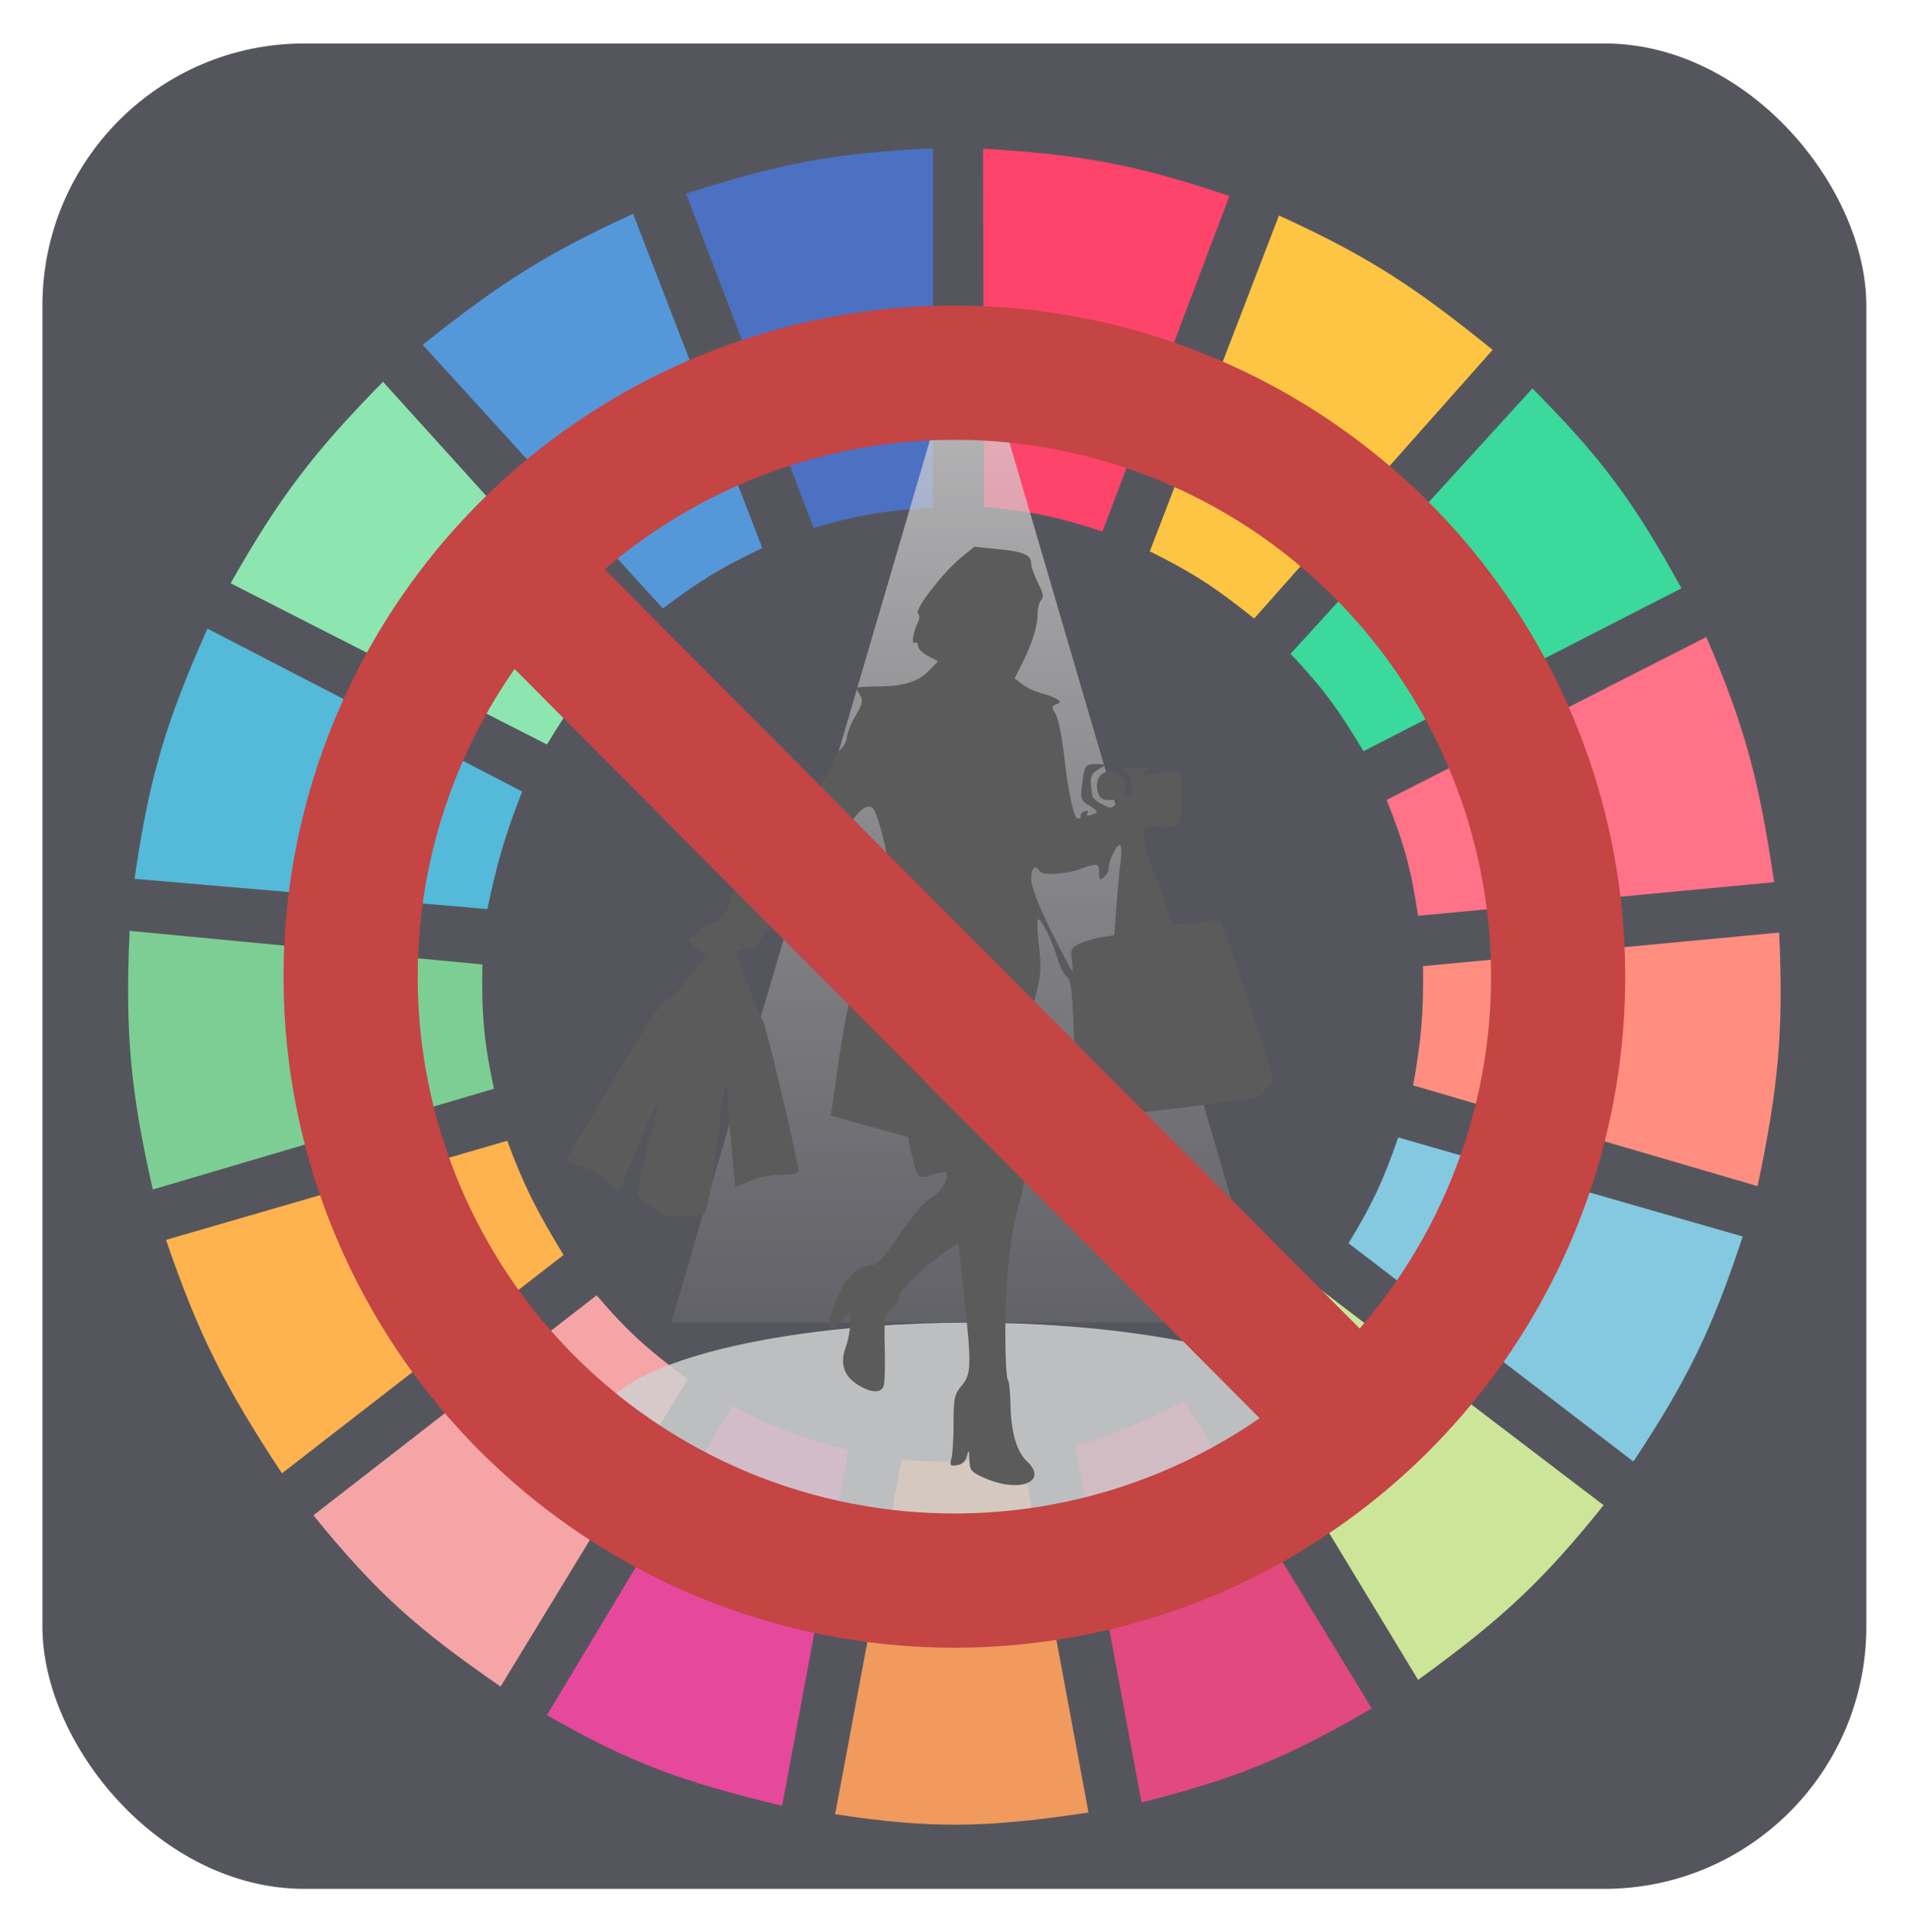 <svg width="718" height="726" viewBox="0 0 718 726" fill="none" xmlns="http://www.w3.org/2000/svg">
<g opacity="0.8" filter="url(#filter0_f)">
<rect x="15.952" y="16.326" width="685.626" height="693.507" rx="98.51" fill="#2B2C34"/>
<g clip-path="url(#clip0)">
<path d="M305.845 198.369L257.906 72.785C292.717 61.607 312.873 57.519 350.671 55.746V190.796C332.705 191.803 322.862 193.425 305.845 198.369Z" fill="#1F4EB4"/>
<path d="M369.902 190.533L369.534 55.876C405.985 58.083 426.246 61.585 462.163 73.657L414.428 199.743C397.3 194.159 387.537 192.098 369.902 190.533Z" fill="#FF1546"/>
<path d="M432.23 207.204L480.791 80.988C515.317 96.741 532.465 108.343 561.104 131.474L471.453 232.447C457.433 221.241 449.05 215.501 432.23 207.204Z" fill="#FDB714"/>
<path d="M485.15 245.699L576.047 145.989C602.712 172.73 614.617 189.372 632.079 221.087L512.543 282.302C503.312 266.806 497.438 258.696 485.15 245.699Z" fill="#0ACF83"/>
<path d="M521.258 300.603L641.416 239.389C656.305 273.78 661.389 294.117 666.941 331.526L533.087 344.147C530.462 326.687 527.87 317.161 521.258 300.603Z" fill="#FF4F6A"/>
<path d="M531.221 407.886C534.218 391.12 535.173 381.376 534.956 363.08L668.811 350.458C670.473 387.144 668.646 407.992 660.717 445.751L531.221 407.886Z" fill="#FF7262"/>
<path d="M506.939 467.207C515.717 452.791 519.849 444.122 525.617 427.449L655.113 464.683C643.527 499.706 634.535 518.223 614.023 549.247L506.939 467.207Z" fill="#65BBD7"/>
<path d="M602.815 565.655L495.109 483.615C483.275 497.11 476.164 503.986 462.735 515.169L533.086 631.287C564.242 608.708 579.688 594.471 602.815 565.655Z" fill="#C0DF7E"/>
<path d="M515.656 642.015L445.305 526.528C430.041 534.241 421.102 538.056 404.214 543.567L429.118 677.356C464.795 668.362 483.755 660.587 515.656 642.015Z" fill="#D91B5F"/>
<path d="M338.843 548.616C356.589 549.779 366.54 549.432 384.291 547.354L409.194 681.142C371.131 686.877 350.216 687.348 313.939 681.773L338.843 548.616Z" fill="#EC8134"/>
<path d="M205.61 644.54L275.339 528.422C291.147 536.69 300.738 540.209 318.919 544.83L294.016 678.618C256.373 669.576 236.787 662.427 205.61 644.54Z" fill="#E01A83"/>
<path d="M117.827 569.442L224.288 486.771C236.159 500.739 243.88 507.403 258.53 518.324L188.178 633.811C157.385 612.526 141.613 598.861 117.827 569.442Z" fill="#F28E8E"/>
<path d="M105.998 553.665C84.821 521.512 74.939 502.479 62.417 465.945L190.668 428.711C197.074 445.961 201.932 455.297 211.836 471.625L105.998 553.665Z" fill="#FFA023"/>
<path d="M57.436 447.013C49.197 410.49 46.965 389.305 48.72 349.827L181.329 362.449C180.99 381.999 182.034 392.162 185.687 409.148L57.436 447.013Z" fill="#5CC279"/>
<path d="M50.588 330.264L183.198 341.623C186.877 324.227 189.635 314.544 196.272 297.448L77.982 236.233C62.26 271.694 56.027 292.224 50.588 330.264Z" fill="#2AA8D0"/>
<path d="M86.698 219.194C105.234 186.56 117.862 170.053 143.976 143.465L233.627 242.544C221.496 255.51 215.377 263.682 205.611 279.777L86.698 219.194Z" fill="#70DF9C"/>
<path d="M249.192 228.66C262.642 218.523 270.735 213.448 286.547 205.942L237.986 80.357C206.386 94.872 189.036 105.498 158.918 129.581L249.192 228.66Z" fill="#2A7ED0"/>
<path d="M364.39 114.835L476.405 496.929H252.375L364.39 114.835Z" fill="url(#paint0_linear)"/>
<ellipse cx="364.484" cy="535.701" rx="139.691" ry="38.649" fill="#C4C4C4" fill-opacity="0.85"/>
<path d="M360.773 209.962C353.967 215.795 343.758 229.043 345.095 230.501C345.702 231.109 345.702 232.446 345.216 233.539C343.393 237.064 342.421 242.411 343.879 241.561C344.487 241.196 345.095 241.682 345.095 242.654C345.095 243.748 346.796 245.45 348.862 246.544L352.63 248.488L349.227 252.013C345.095 256.266 339.626 257.968 329.66 257.968C325.406 257.968 322.003 258.211 322.003 258.576C322.003 258.94 322.611 260.155 323.34 261.371C324.555 263.194 324.191 264.652 321.517 269.149C319.815 272.066 318.357 275.712 318.357 277.049C318.357 278.386 317.263 280.452 315.926 281.667C314.589 282.882 313.496 284.705 313.496 285.678C313.496 288.23 306.204 299.047 302.922 301.113C301.464 302.206 300.127 303.786 300.127 304.759C300.127 305.852 297.696 308.405 294.658 310.471C291.376 312.78 288.824 315.697 288.338 317.52C287.973 319.221 285.907 322.503 283.72 324.812C278.858 330.159 274.483 336.479 274.848 337.816C275.212 339.639 270.351 346.688 268.649 346.688C267.677 346.688 265.125 348.146 262.816 349.848L258.684 353.008L261.357 355.925C262.816 357.505 264.517 358.477 265.246 357.991C266.948 356.897 265.125 359.814 257.833 368.807C254.308 373.304 250.784 376.707 249.933 376.343C248.961 375.978 241.547 387.402 230.974 405.268C221.251 421.553 213.23 435.165 212.987 435.651C212.743 436.138 215.417 437.353 218.942 438.447C223.317 439.662 226.477 441.607 228.665 444.159C230.366 446.346 232.189 447.805 232.554 447.44C232.918 447.076 236.443 438.933 240.453 429.21C244.464 419.609 247.745 412.195 247.867 412.681C247.867 413.168 245.922 421.31 243.613 430.547C241.304 439.784 239.36 447.926 239.36 448.656C239.36 449.385 241.79 451.572 244.707 453.639C249.082 456.555 251.391 457.285 256.617 457.285C260.142 457.285 263.788 456.798 264.639 456.191C265.733 455.462 267.313 447.44 269.257 431.762C272.052 408.792 273.268 402.837 273.511 411.223C273.511 413.532 274.24 422.283 274.969 430.79L276.428 446.225L281.775 443.916C284.813 442.457 289.675 441.485 293.564 441.485C298.061 441.485 300.127 440.999 300.127 439.905C300.127 436.624 287.609 383.756 286.637 383.148C285.543 382.419 277.035 359.692 277.035 357.626C277.035 356.897 278.615 356.411 280.681 356.411C283.598 356.411 284.692 355.56 286.637 351.793C287.973 349.362 293.321 343.407 298.547 338.667C306.447 331.496 309.12 327.972 314.589 317.763C320.909 306.096 325.649 301.113 328.201 303.786C330.024 305.731 334.157 322.138 334.157 327.364C334.157 330.767 332.82 335.385 330.754 340.004C323.948 354.345 319.208 372.453 315.319 398.34C314.346 405.632 313.131 413.411 312.888 415.477L312.28 419.244L326.743 423.255L341.327 427.266L342.664 433.464C344.609 442.7 345.216 443.308 350.442 441.485C352.994 440.634 355.304 440.27 355.547 440.634C357.127 442.214 354.088 447.683 350.442 449.871C346.918 451.937 343.515 456.191 332.698 471.504C331.118 473.692 328.809 475.515 327.472 475.515C322.003 475.879 317.992 479.768 314.468 488.276C310.214 498.606 310.822 501.766 315.926 496.783L319.572 493.259V497.513C319.572 499.822 318.843 503.832 317.871 506.385C315.683 512.583 317.263 517.201 322.611 520.483C327.472 523.521 331.361 523.642 332.212 520.726C332.577 519.632 332.82 513.069 332.577 506.141C332.334 494.596 332.455 493.745 335.129 491.922C336.587 490.828 337.803 488.762 337.924 487.304C337.924 484.751 348.376 474.907 357.127 469.195L360.286 467.007L362.353 486.21C365.269 513.434 365.148 516.35 361.502 520.726C358.828 523.886 358.463 525.344 358.463 534.824C358.463 540.657 358.099 546.734 357.613 548.192C357.005 550.745 357.248 550.988 359.8 550.623C361.623 550.38 362.96 549.165 363.446 547.22C364.176 544.546 364.297 544.789 364.419 548.557C364.54 552.689 365.026 553.175 370.495 555.606C383.621 561.197 394.195 556.7 385.93 549.043C382.163 545.519 379.975 537.862 379.854 527.532C379.732 523.156 379.367 519.024 378.881 518.538C378.274 518.052 377.909 509.423 377.909 499.336C377.909 480.255 379.975 462.267 383.257 451.816C385.566 444.523 385.687 436.867 383.743 430.425C382.77 426.901 382.77 424.956 383.743 422.89C385.687 419.123 388.847 391.777 387.996 386.43C387.632 383.756 388.239 378.652 389.455 373.669C391.278 366.62 391.521 363.581 390.549 355.317C389.819 349.97 389.819 345.473 390.306 345.473C391.642 345.473 395.532 353.494 397.476 360.057C398.327 363.095 399.907 366.134 401.001 366.984C402.702 368.2 403.188 372.453 403.917 394.208C404.282 408.428 404.89 420.338 405.133 420.581C405.619 420.946 458.243 414.747 470.518 412.803C473.435 412.317 475.137 411.344 475.501 409.765C475.866 408.549 476.96 407.455 477.932 407.455C479.39 407.455 477.567 400.528 469.303 376.464L458.73 345.594L453.868 346.323C451.194 346.81 447.184 347.296 444.875 347.296H440.864L434.909 331.01C427.86 311.929 427.981 309.62 435.516 310.592C443.173 311.686 444.024 310.592 444.024 299.654C444.145 290.296 444.145 290.174 440.864 289.81C439.041 289.567 436.489 290.053 435.152 290.661C433.815 291.39 431.87 291.633 430.655 291.147C428.71 290.418 428.71 290.296 430.898 289.445C432.478 288.838 431.263 288.473 427.252 288.473C422.148 288.351 421.54 288.595 423.241 289.931C425.915 291.754 426.523 298.196 424.214 299.047C422.998 299.411 422.634 298.803 423.12 296.373C423.606 293.821 423.12 292.605 420.932 291.268C415.828 287.865 411.088 291.39 412.668 297.588C413.397 300.383 415.099 301.113 419.109 300.505C420.568 300.383 420.689 300.626 419.352 302.206C417.894 303.908 417.408 303.908 414.248 302.206C412.303 301.234 410.602 299.776 410.602 298.925C410.48 298.196 410.237 296.251 410.116 294.793C409.751 291.633 410.48 290.418 413.762 288.595C415.949 287.379 415.828 287.258 412.182 287.136C407.928 287.136 407.563 287.622 406.713 295.4C406.105 300.262 406.348 300.87 409.63 302.814C412.668 304.637 412.911 305.245 411.331 305.852C408.536 306.825 408.05 306.825 408.9 305.366C409.265 304.637 408.779 304.516 407.807 304.88C406.713 305.245 406.105 306.096 406.227 306.582C406.348 307.068 405.983 307.675 405.254 307.675C403.796 307.919 401.487 297.831 399.907 282.882C399.056 276.198 397.719 269.635 396.747 268.177C395.167 265.746 395.288 265.381 397.111 264.652C398.813 264.045 398.813 263.801 397.355 262.708C396.382 262.1 393.587 261.006 391.035 260.398C388.604 259.669 385.444 258.211 384.107 256.996L381.434 254.929L384.472 248.853C388.239 241.196 390.062 235.119 390.062 230.501C390.062 228.435 390.67 226.247 391.399 225.518C392.493 224.424 392.129 222.844 390.184 219.077C388.847 216.403 387.632 213.122 387.632 211.785C387.632 208.503 384.836 207.288 374.749 206.316L366.242 205.465L360.773 209.962ZM421.297 323.232C420.811 326.513 420.203 334.048 419.717 340.247L418.866 351.428L413.883 352.279C411.209 352.643 407.442 353.859 405.619 354.709C402.702 356.289 402.337 357.019 402.945 360.665C403.31 362.974 403.31 364.918 403.067 364.918C402.824 364.918 399.178 358.112 395.045 349.726C390.184 339.882 387.632 333.076 387.632 330.281C387.632 326.149 389.09 324.69 390.67 327.243C391.764 329.066 399.907 328.701 405.862 326.635C412.789 324.204 413.154 324.326 413.154 327.972C413.154 330.646 413.397 331.01 414.977 329.673C415.949 328.822 416.8 327.243 416.8 326.149C416.8 323.353 419.595 317.52 420.932 317.52C421.54 317.52 421.661 320.072 421.297 323.232Z" fill="#323232"/>
<circle cx="358.765" cy="367.02" r="226.966" stroke="#B71515" stroke-width="50.437"/>
<line x1="191.709" y1="213.897" x2="506.519" y2="530.388" stroke="#B71515" stroke-width="50.437"/>
</g>
</g>
<defs>
<filter id="filter0_f" x="0.191" y="0.565" width="717.149" height="725.03" filterUnits="userSpaceOnUse" color-interpolation-filters="sRGB">
<feFlood flood-opacity="0" result="BackgroundImageFix"/>
<feBlend mode="normal" in="SourceGraphic" in2="BackgroundImageFix" result="shape"/>
<feGaussianBlur stdDeviation="7.881" result="effect1_foregroundBlur"/>
</filter>
<linearGradient id="paint0_linear" x1="-308.825" y1="63.487" x2="-308.825" y2="572.946" gradientUnits="userSpaceOnUse">
<stop stop-color="#D7D6D6" stop-opacity="0.9"/>
<stop offset="1" stop-color="#979595" stop-opacity="0"/>
</linearGradient>
<clipPath id="clip0">
<rect width="622.58" height="646.222" fill="white" transform="translate(47.475 39.968)"/>
</clipPath>
</defs>
</svg>
